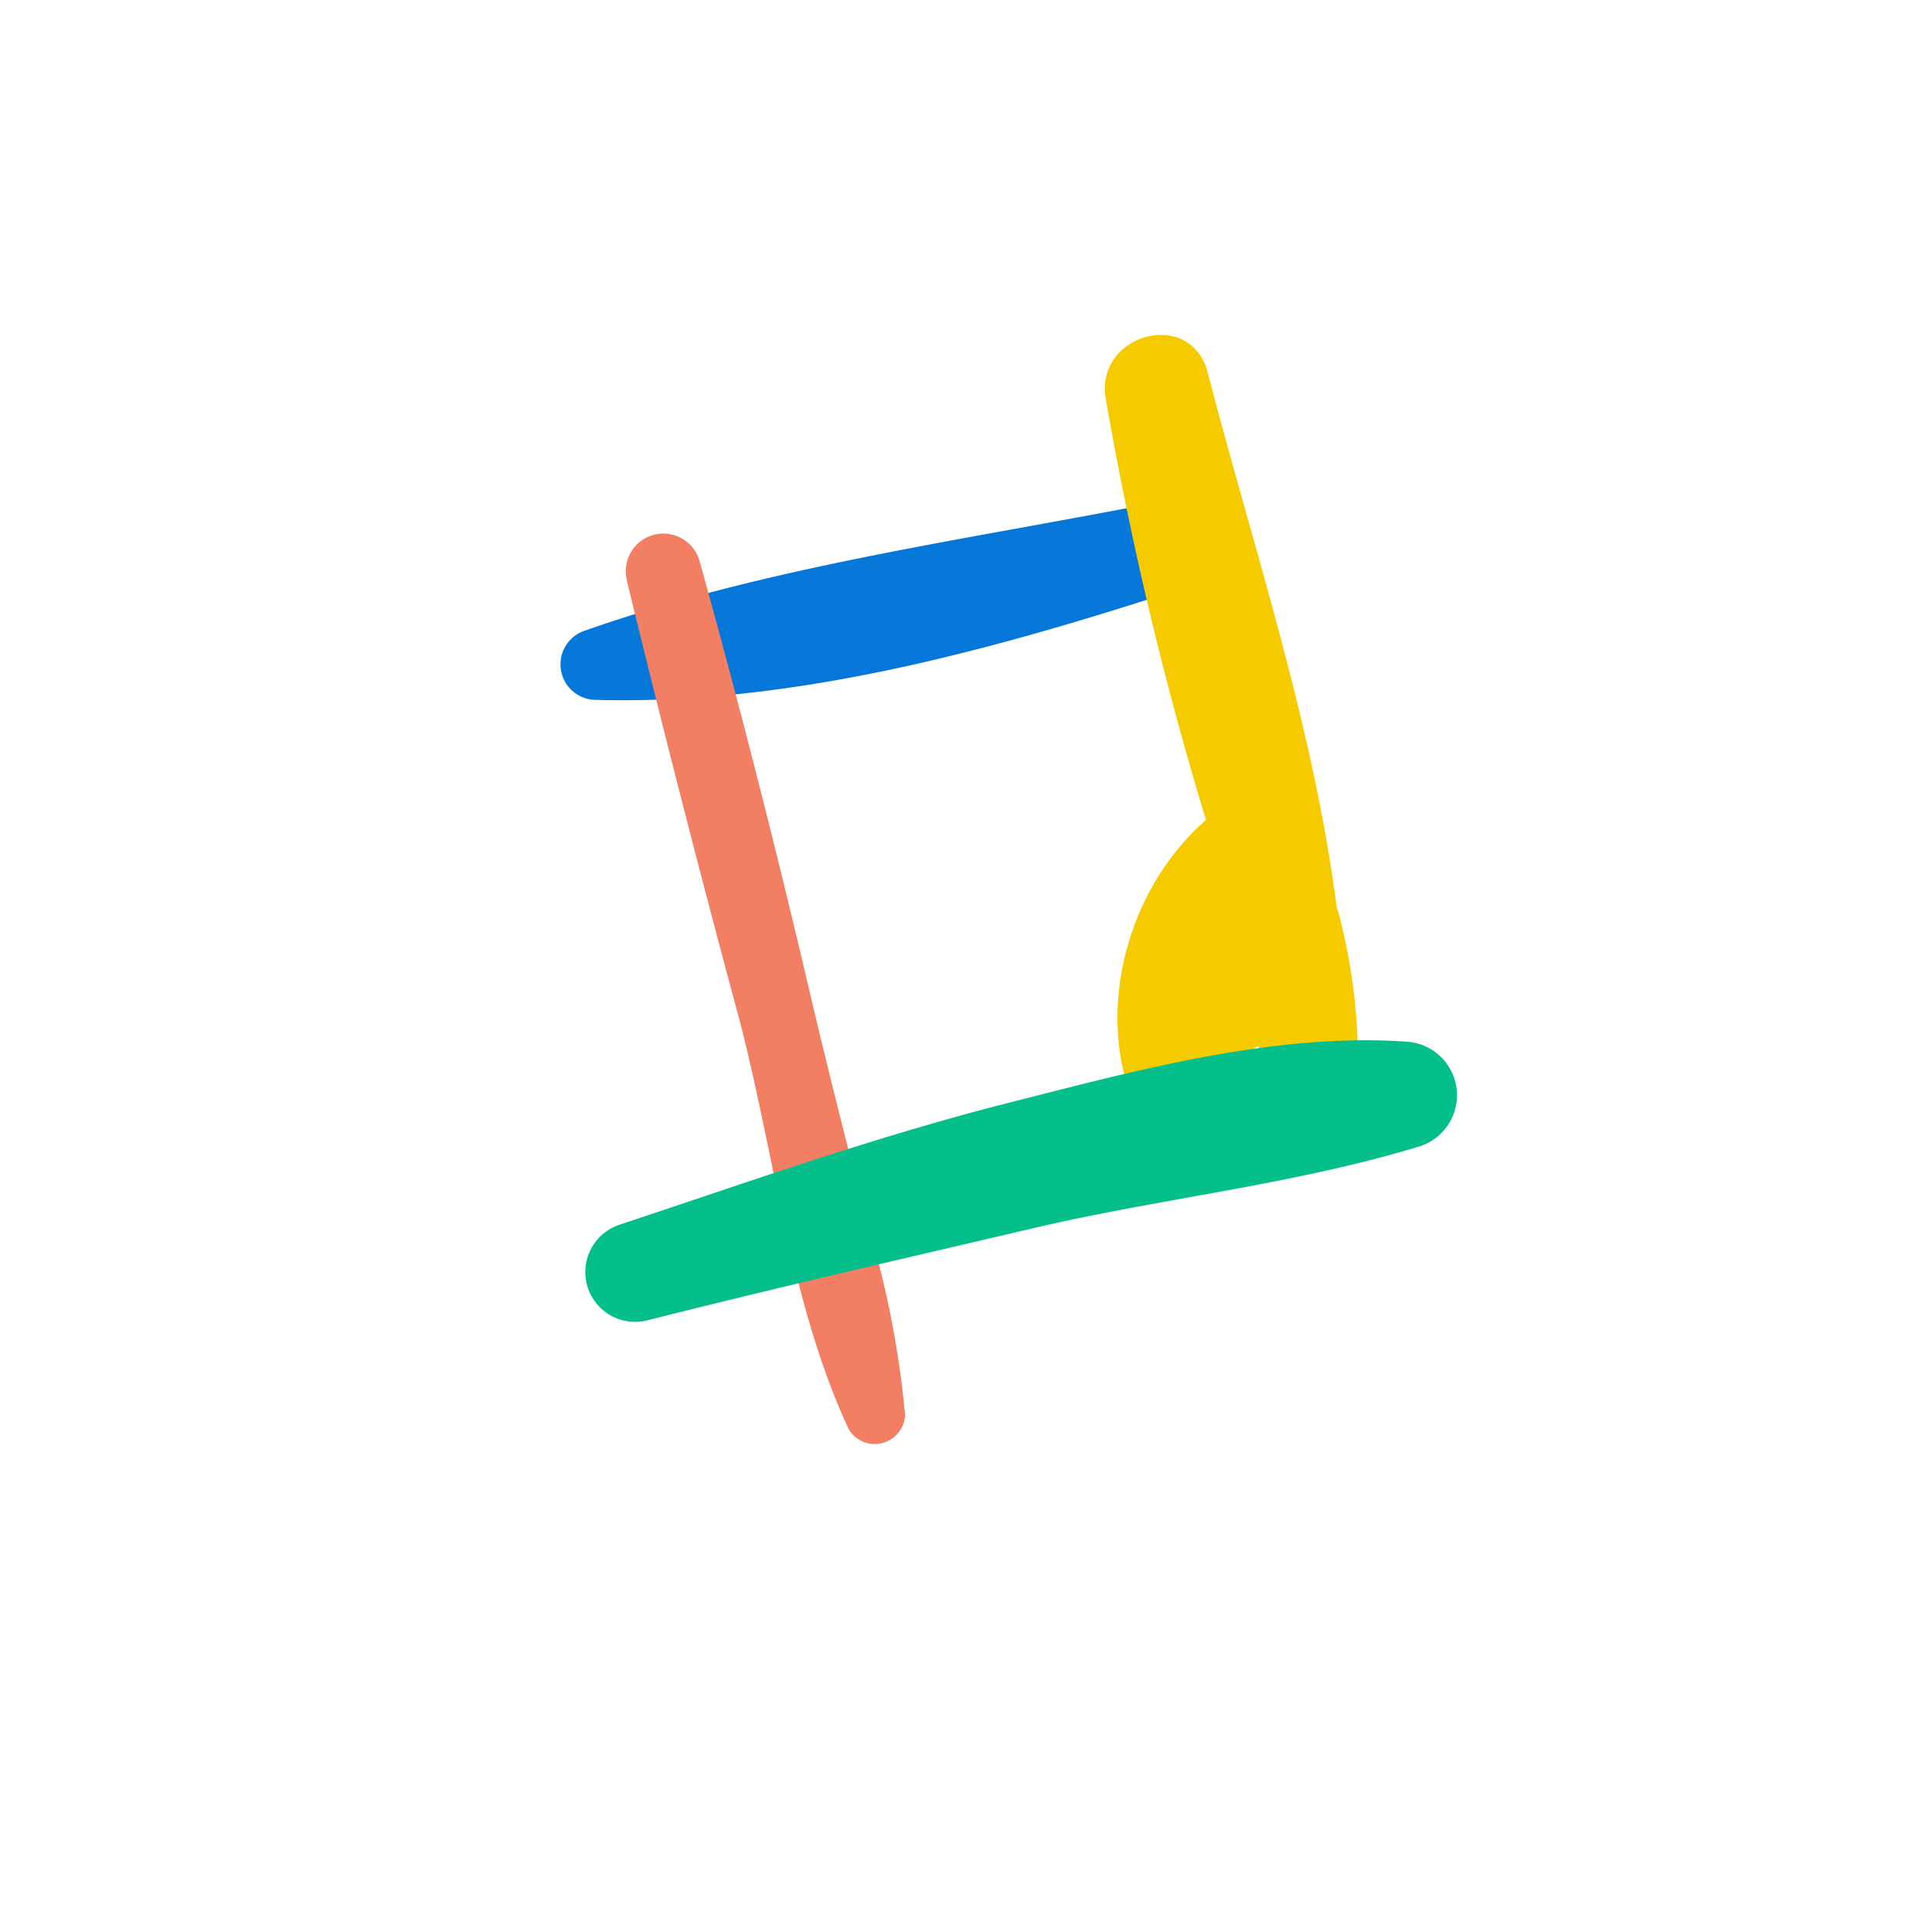 <svg xmlns="http://www.w3.org/2000/svg" xmlns:xlink="http://www.w3.org/1999/xlink" width="72" height="72" viewBox="0 0 72 72">
  <defs>
    <filter id="Ellipse_25" x="0" y="0" width="72" height="72" filterUnits="userSpaceOnUse">
      <feOffset dy="3" input="SourceAlpha"/>
      <feGaussianBlur stdDeviation="3" result="blur"/>
      <feFlood flood-opacity="0.161"/>
      <feComposite operator="in" in2="blur"/>
      <feComposite in="SourceGraphic"/>
    </filter>
  </defs>
  <g id="Groupe_408" data-name="Groupe 408" transform="translate(-41 -20)">
    <g transform="matrix(1, 0, 0, 1, 41, 20)" filter="url(#Ellipse_25)">
      <circle id="Ellipse_25-2" data-name="Ellipse 25" cx="27" cy="27" r="27" transform="translate(9 6)" fill="#fff"/>
    </g>
    <g id="Groupe_403" data-name="Groupe 403" transform="translate(-575.931 -421.873)">
      <g id="Groupe_400" data-name="Groupe 400" transform="translate(637.823 460.659)">
        <path id="Tracé_367" data-name="Tracé 367" d="M659.516,480.509c-6.919,1.344-14.1,2.331-20.766,4.67a1.323,1.323,0,0,0,.35,2.586c7.218.208,14.508-1.774,21.323-3.968a1.706,1.706,0,0,0-.906-3.288Z" transform="translate(-637.823 -480.47)" fill="#0477d9"/>
      </g>
      <g id="Groupe_401" data-name="Groupe 401" transform="translate(640.251 461.791)">
        <path id="Tracé_368" data-name="Tracé 368" d="M647.929,486.9q1.967,8.1,4.132,16.13c1.346,5.042,1.927,10.758,4.139,15.491a1.13,1.13,0,0,0,2.091-.566,35.7,35.7,0,0,0-1.478-7.367c-.7-2.765-1.406-5.524-2.057-8.3-1.269-5.411-2.63-10.779-4.121-16.133a1.4,1.4,0,0,0-2.7.746Z" transform="translate(-647.883 -485.16)" fill="#f27f63"/>
      </g>
      <path id="Tracé_369" data-name="Tracé 369" d="M730.511,475.714c0-.061,0,.118-.011.054-.864-6.8-3.094-13.389-4.817-20.008-.642-2.466-4.282-1.414-3.787,1.044a130.114,130.114,0,0,0,3.723,15.627c-3.222,2.8-4.418,8.072-2.07,11.813a.813.813,0,0,0,1.479-.624,16.138,16.138,0,0,1-.28-1.975,1.43,1.43,0,0,0,.447-.063l.806-.245a1.444,1.444,0,0,0,.921-.149l.667-.338a2.3,2.3,0,0,0,1.082,2.071,1.493,1.493,0,0,0,1.5,0l.193-.11a1.854,1.854,0,0,0,.918-1.6A21.859,21.859,0,0,0,730.511,475.714Z" transform="translate(-63.744 0)" fill="#f5cb00"/>
      <g id="Groupe_402" data-name="Groupe 402" transform="translate(638.756 480.645)">
        <path id="Tracé_370" data-name="Tracé 370" d="M643.973,573.7c4.782-1.21,9.594-2.311,14.4-3.438,4.76-1.117,9.731-1.625,14.406-3.053a2,2,0,0,0-.528-3.9c-4.913-.331-10,1.065-14.721,2.26-4.937,1.249-9.711,2.947-14.54,4.551a1.857,1.857,0,0,0,.987,3.579Z" transform="translate(-641.688 -563.263)" fill="#04bf8a"/>
      </g>
    </g>
  </g>
</svg>
